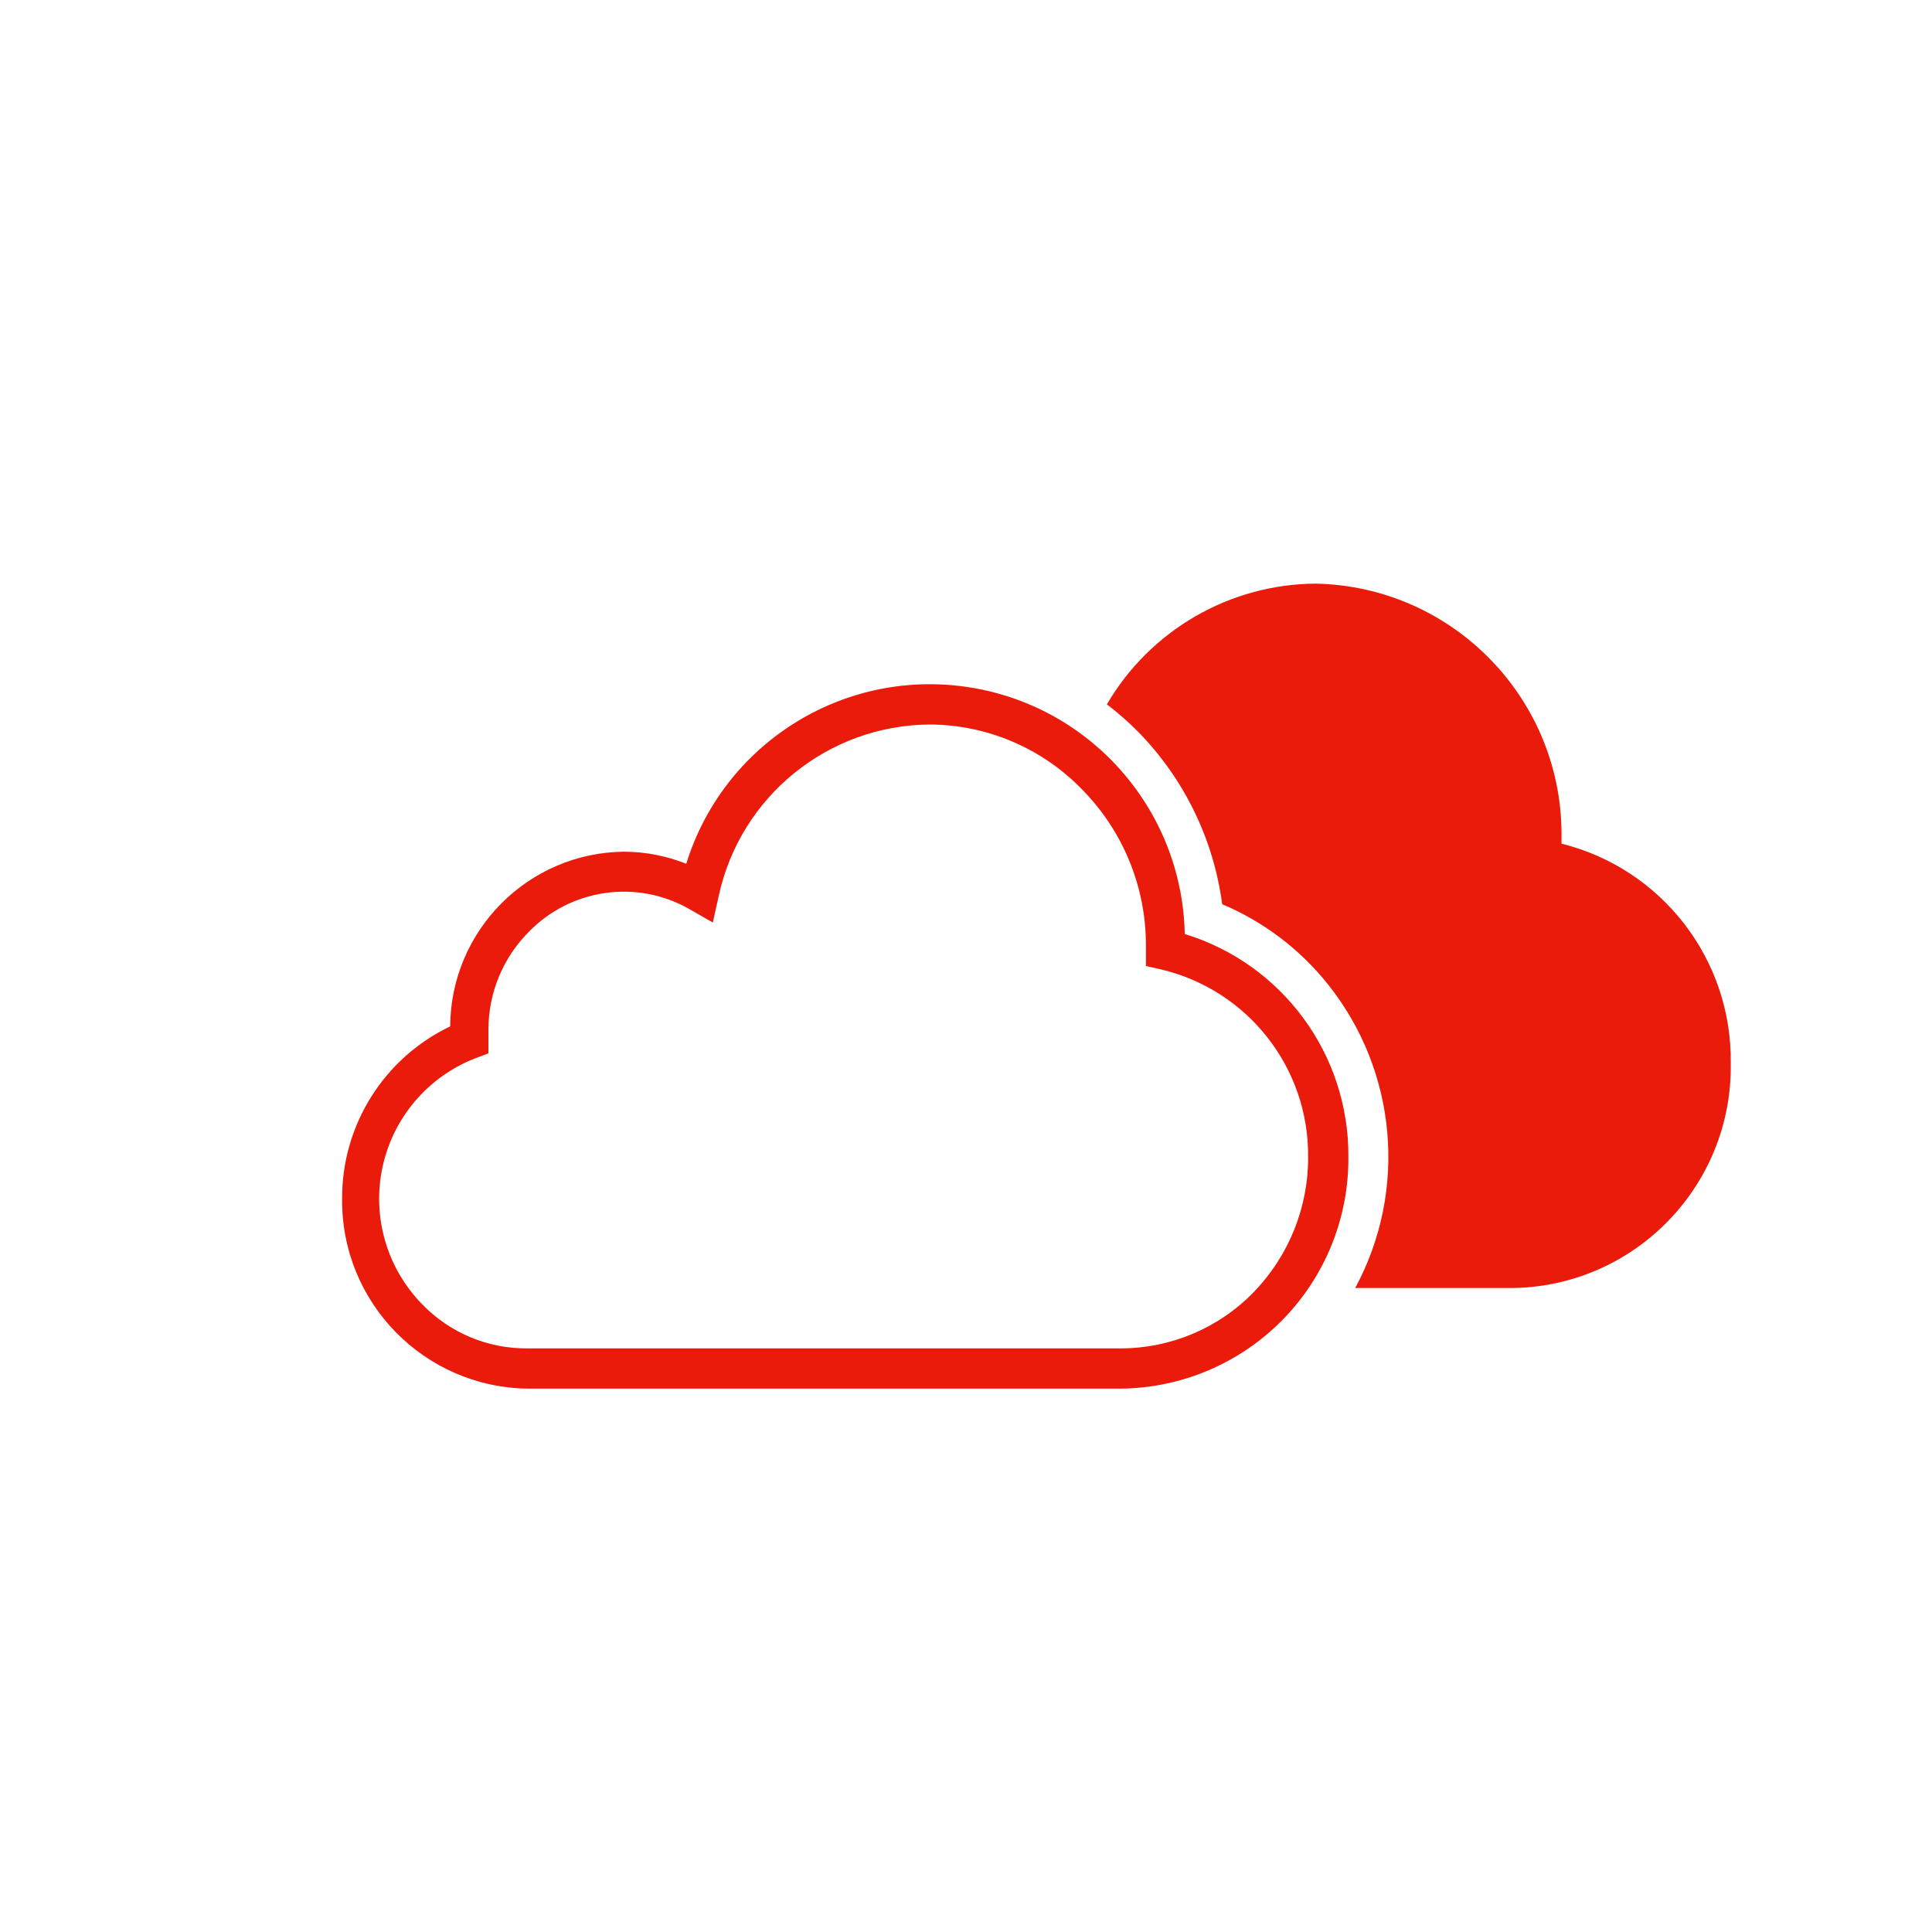 <svg xmlns="http://www.w3.org/2000/svg" width="96" height="96" viewBox="0 0 96 96">
  <path fill="#EA1B0A" fill-rule="evenodd" d="M86,52.83 C86.095,58.875 81.294,63.863 75.25,64 L67.34,64 C69.951,59.161 69.424,53.232 66,48.93 C64.607,47.176 62.794,45.8 60.73,44.93 C60.303,41.706 58.844,38.706 56.57,36.38 C56.08,35.883 55.556,35.422 55,35 C57.156,31.31 61.097,29.03 65.37,29 C72.25,29.137 77.718,34.82 77.59,41.7 C77.59,41.77 77.59,41.85 77.59,41.92 C82.586,43.164 86.069,47.682 86,52.83 L86,52.83 Z M67,57.47 C67.029,60.499 65.854,63.415 63.733,65.578 C61.612,67.74 58.719,68.971 55.69,69 L26.24,69 C21.085,68.945 16.95,64.725 17,59.57 C16.98,55.915 19.072,52.576 22.37,51 C22.397,46.237 26.237,42.374 31,42.32 C32.062,42.323 33.114,42.527 34.1,42.92 C35.939,36.982 41.815,33.256 47.97,34.123 C54.126,34.99 58.743,40.195 58.87,46.41 C63.724,47.898 67.029,52.393 67,57.47 L67,57.47 Z M65,57.47 C65.03,53.045 61.997,49.186 57.69,48.17 L56.94,48 L56.94,47 C56.952,44.103 55.82,41.318 53.79,39.25 C51.803,37.186 49.065,36.014 46.2,36 C41.137,36.036 36.778,39.581 35.71,44.53 L35.42,45.84 L34.27,45.18 C31.659,43.682 28.364,44.148 26.27,46.31 C24.994,47.59 24.276,49.323 24.27,51.13 C24.27,51.28 24.27,51.43 24.27,51.59 L24.27,52.34 L23.58,52.6 C21.247,53.521 19.529,55.548 19.005,58 C18.48,60.453 19.218,63.005 20.97,64.8 C22.346,66.231 24.254,67.028 26.24,67 L55.69,67 C58.176,66.999 60.557,65.993 62.29,64.21 C64.042,62.406 65.015,59.985 65,57.47 Z"/>
</svg>
